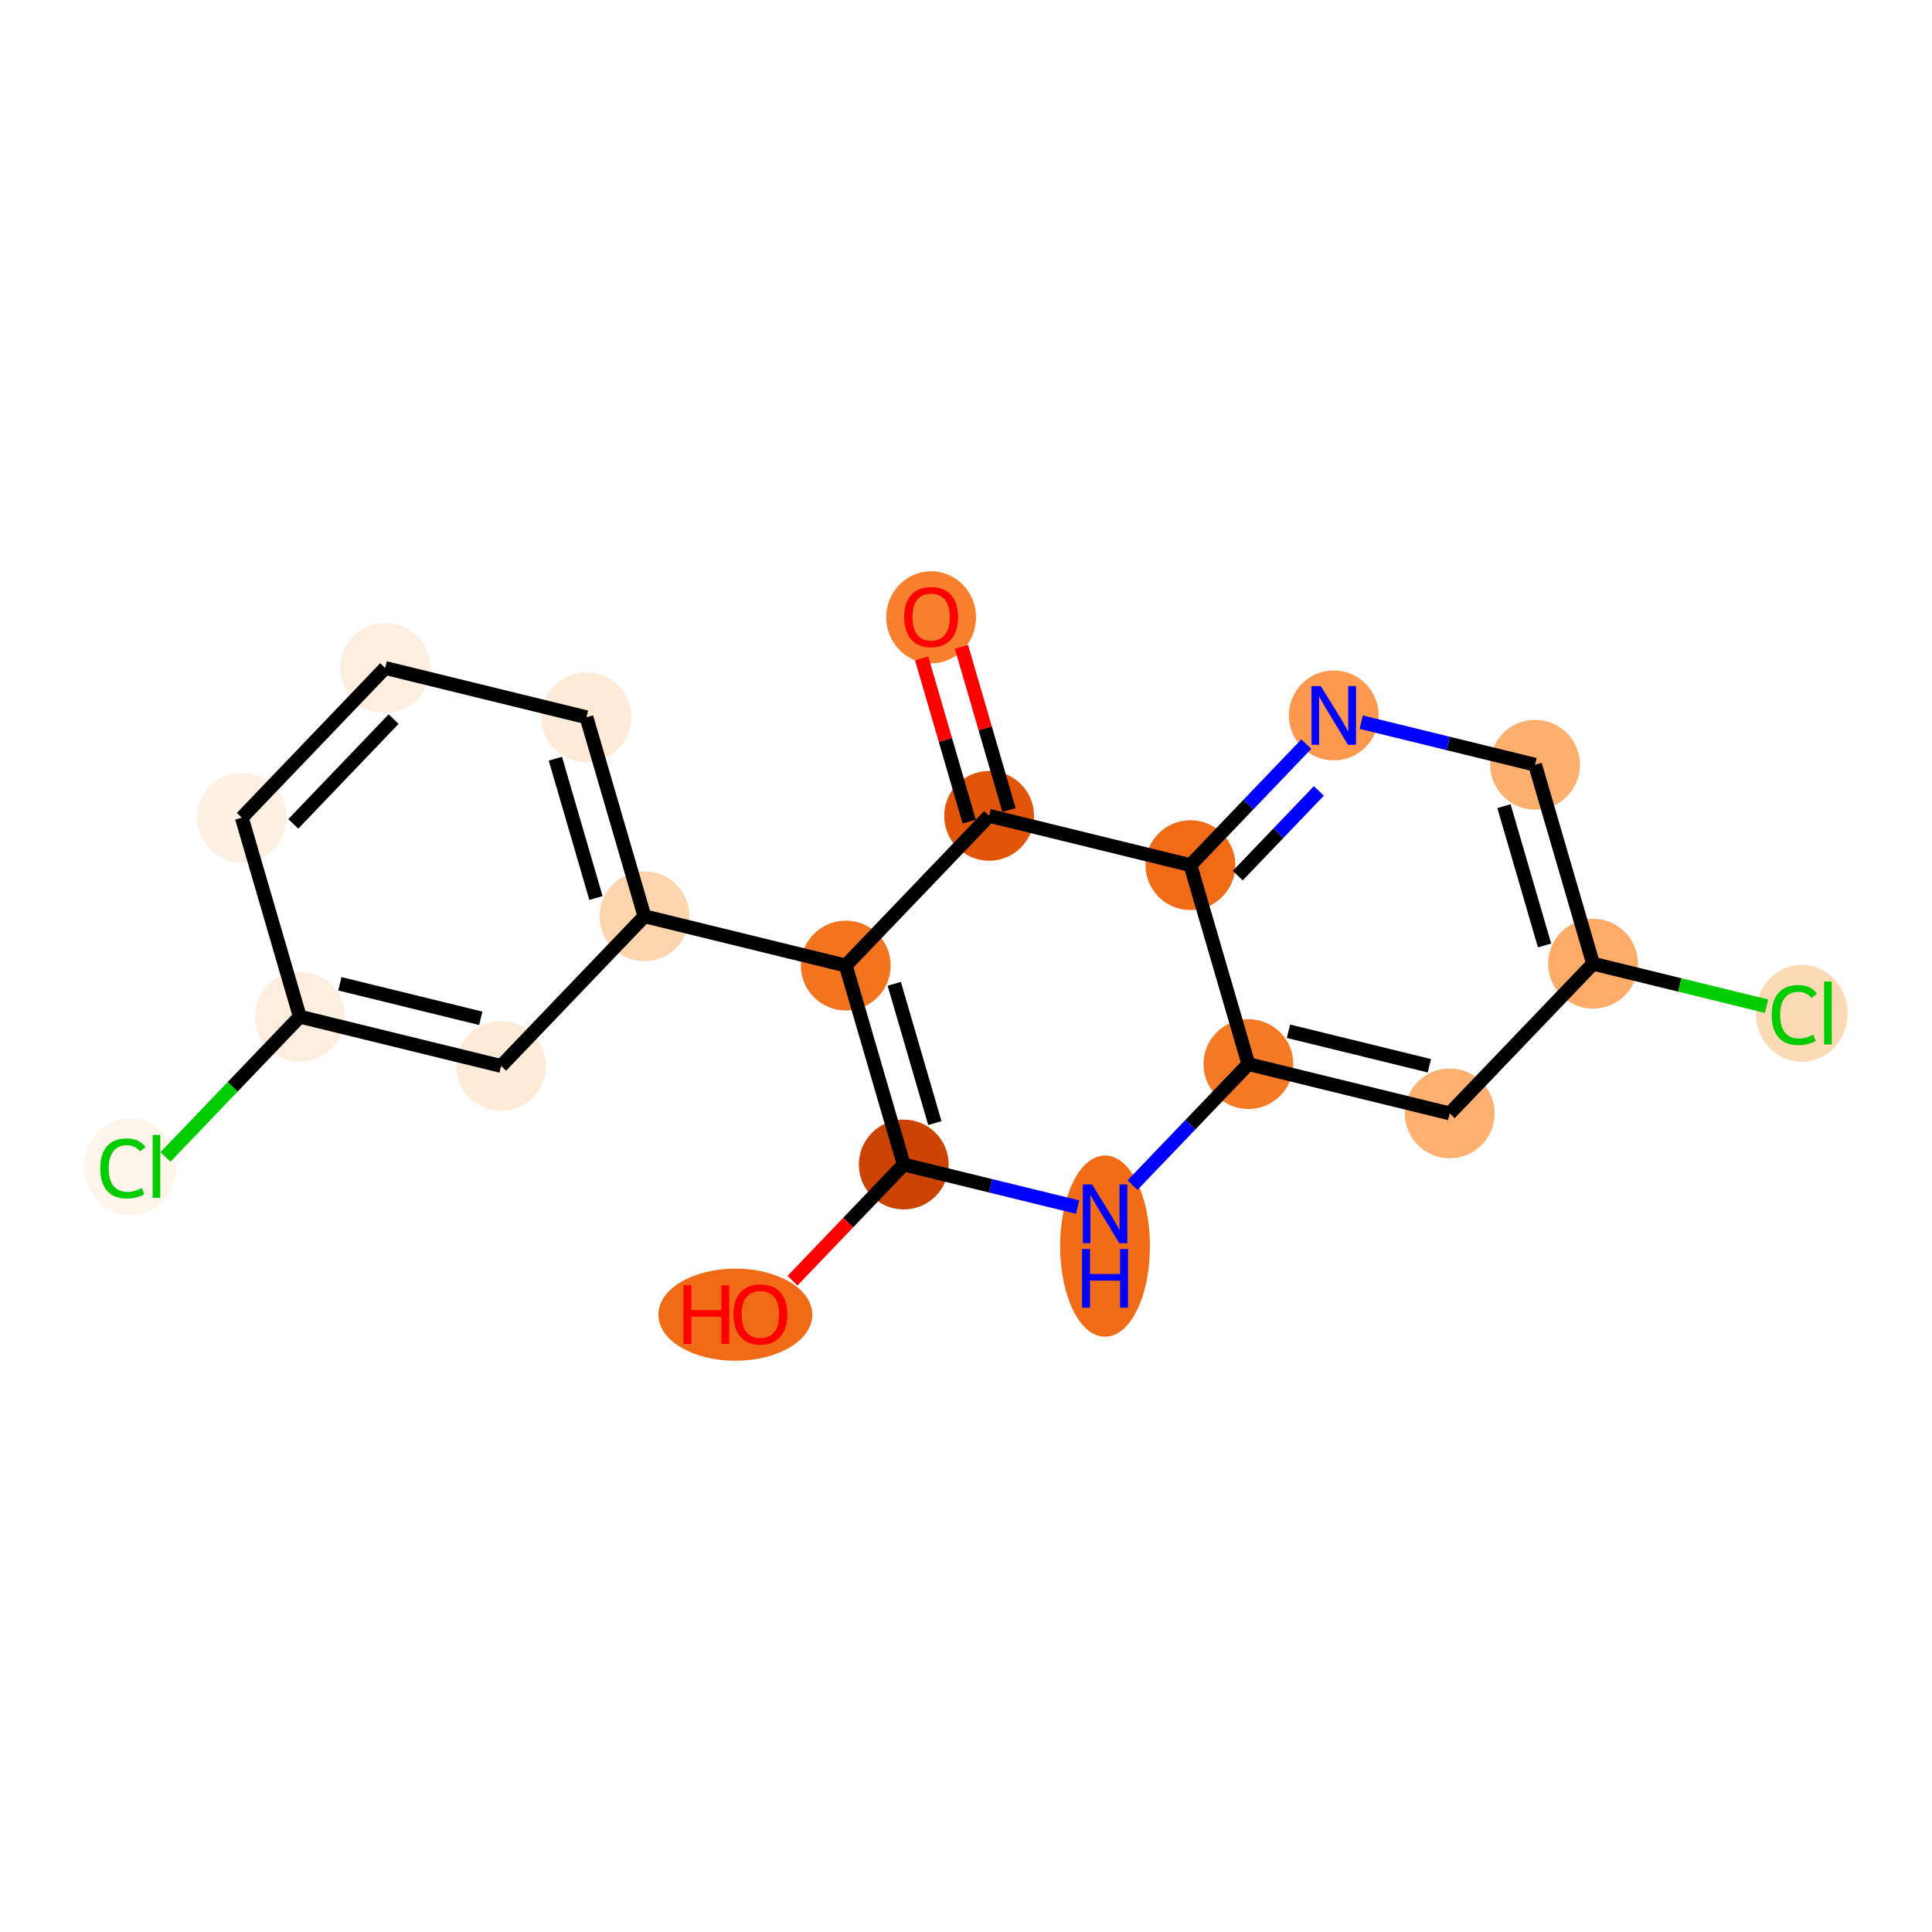 <?xml version='1.0' encoding='iso-8859-1'?>
<svg version='1.1' baseProfile='full'
              xmlns='http://www.w3.org/2000/svg'
                      xmlns:rdkit='http://www.rdkit.org/xml'
                      xmlns:xlink='http://www.w3.org/1999/xlink'
                  xml:space='preserve'
width='280px' height='280px' viewBox='0 0 280 280'>
<!-- END OF HEADER -->
<rect style='opacity:1.0;fill:#FFFFFF;stroke:none' width='280' height='280' x='0' y='0'> </rect>
<ellipse cx='134.947' cy='89.466' rx='6.008' ry='6.177'  style='fill:#F8802D;fill-rule:evenodd;stroke:#F8802D;stroke-width:1.0px;stroke-linecap:butt;stroke-linejoin:miter;stroke-opacity:1' />
<ellipse cx='143.349' cy='118.238' rx='6.008' ry='6.008'  style='fill:#E25508;fill-rule:evenodd;stroke:#E25508;stroke-width:1.0px;stroke-linecap:butt;stroke-linejoin:miter;stroke-opacity:1' />
<ellipse cx='122.575' cy='139.934' rx='6.008' ry='6.008'  style='fill:#F4731F;fill-rule:evenodd;stroke:#F4731F;stroke-width:1.0px;stroke-linecap:butt;stroke-linejoin:miter;stroke-opacity:1' />
<ellipse cx='93.399' cy='132.791' rx='6.008' ry='6.008'  style='fill:#FDD5AC;fill-rule:evenodd;stroke:#FDD5AC;stroke-width:1.0px;stroke-linecap:butt;stroke-linejoin:miter;stroke-opacity:1' />
<ellipse cx='84.997' cy='103.952' rx='6.008' ry='6.008'  style='fill:#FEEAD6;fill-rule:evenodd;stroke:#FEEAD6;stroke-width:1.0px;stroke-linecap:butt;stroke-linejoin:miter;stroke-opacity:1' />
<ellipse cx='55.821' cy='96.809' rx='6.008' ry='6.008'  style='fill:#FEEEDF;fill-rule:evenodd;stroke:#FEEEDF;stroke-width:1.0px;stroke-linecap:butt;stroke-linejoin:miter;stroke-opacity:1' />
<ellipse cx='35.047' cy='118.505' rx='6.008' ry='6.008'  style='fill:#FEF1E4;fill-rule:evenodd;stroke:#FEF1E4;stroke-width:1.0px;stroke-linecap:butt;stroke-linejoin:miter;stroke-opacity:1' />
<ellipse cx='43.449' cy='147.343' rx='6.008' ry='6.008'  style='fill:#FEEEDF;fill-rule:evenodd;stroke:#FEEEDF;stroke-width:1.0px;stroke-linecap:butt;stroke-linejoin:miter;stroke-opacity:1' />
<ellipse cx='18.878' cy='169.093' rx='6.151' ry='6.525'  style='fill:#FFF5EB;fill-rule:evenodd;stroke:#FFF5EB;stroke-width:1.0px;stroke-linecap:butt;stroke-linejoin:miter;stroke-opacity:1' />
<ellipse cx='72.625' cy='154.486' rx='6.008' ry='6.008'  style='fill:#FEEBD8;fill-rule:evenodd;stroke:#FEEBD8;stroke-width:1.0px;stroke-linecap:butt;stroke-linejoin:miter;stroke-opacity:1' />
<ellipse cx='130.977' cy='168.773' rx='6.008' ry='6.008'  style='fill:#CB4301;fill-rule:evenodd;stroke:#CB4301;stroke-width:1.0px;stroke-linecap:butt;stroke-linejoin:miter;stroke-opacity:1' />
<ellipse cx='106.574' cy='190.534' rx='10.654' ry='6.177'  style='fill:#F16B16;fill-rule:evenodd;stroke:#F16B16;stroke-width:1.0px;stroke-linecap:butt;stroke-linejoin:miter;stroke-opacity:1' />
<ellipse cx='160.153' cy='180.594' rx='6.008' ry='12.632'  style='fill:#F26C17;fill-rule:evenodd;stroke:#F26C17;stroke-width:1.0px;stroke-linecap:butt;stroke-linejoin:miter;stroke-opacity:1' />
<ellipse cx='180.927' cy='154.22' rx='6.008' ry='6.008'  style='fill:#F67925;fill-rule:evenodd;stroke:#F67925;stroke-width:1.0px;stroke-linecap:butt;stroke-linejoin:miter;stroke-opacity:1' />
<ellipse cx='210.102' cy='161.363' rx='6.008' ry='6.008'  style='fill:#FDB06F;fill-rule:evenodd;stroke:#FDB06F;stroke-width:1.0px;stroke-linecap:butt;stroke-linejoin:miter;stroke-opacity:1' />
<ellipse cx='230.877' cy='139.668' rx='6.008' ry='6.008'  style='fill:#FDAB67;fill-rule:evenodd;stroke:#FDAB67;stroke-width:1.0px;stroke-linecap:butt;stroke-linejoin:miter;stroke-opacity:1' />
<ellipse cx='261.122' cy='146.865' rx='6.151' ry='6.525'  style='fill:#FDDAB6;fill-rule:evenodd;stroke:#FDDAB6;stroke-width:1.0px;stroke-linecap:butt;stroke-linejoin:miter;stroke-opacity:1' />
<ellipse cx='222.475' cy='110.829' rx='6.008' ry='6.008'  style='fill:#FDAF6D;fill-rule:evenodd;stroke:#FDAF6D;stroke-width:1.0px;stroke-linecap:butt;stroke-linejoin:miter;stroke-opacity:1' />
<ellipse cx='193.299' cy='103.686' rx='6.008' ry='6.015'  style='fill:#FD994E;fill-rule:evenodd;stroke:#FD994E;stroke-width:1.0px;stroke-linecap:butt;stroke-linejoin:miter;stroke-opacity:1' />
<ellipse cx='172.525' cy='125.382' rx='6.008' ry='6.008'  style='fill:#F16B16;fill-rule:evenodd;stroke:#F16B16;stroke-width:1.0px;stroke-linecap:butt;stroke-linejoin:miter;stroke-opacity:1' />
<path class='bond-0 atom-0 atom-1' d='M 133.574,95.424 L 137.019,107.252' style='fill:none;fill-rule:evenodd;stroke:#FF0000;stroke-width:2.0px;stroke-linecap:butt;stroke-linejoin:miter;stroke-opacity:1' />
<path class='bond-0 atom-0 atom-1' d='M 137.019,107.252 L 140.465,119.079' style='fill:none;fill-rule:evenodd;stroke:#000000;stroke-width:2.0px;stroke-linecap:butt;stroke-linejoin:miter;stroke-opacity:1' />
<path class='bond-0 atom-0 atom-1' d='M 139.341,93.744 L 142.787,105.571' style='fill:none;fill-rule:evenodd;stroke:#FF0000;stroke-width:2.0px;stroke-linecap:butt;stroke-linejoin:miter;stroke-opacity:1' />
<path class='bond-0 atom-0 atom-1' d='M 142.787,105.571 L 146.233,117.398' style='fill:none;fill-rule:evenodd;stroke:#000000;stroke-width:2.0px;stroke-linecap:butt;stroke-linejoin:miter;stroke-opacity:1' />
<path class='bond-1 atom-1 atom-2' d='M 143.349,118.238 L 122.575,139.934' style='fill:none;fill-rule:evenodd;stroke:#000000;stroke-width:2.0px;stroke-linecap:butt;stroke-linejoin:miter;stroke-opacity:1' />
<path class='bond-19 atom-19 atom-1' d='M 172.525,125.382 L 143.349,118.238' style='fill:none;fill-rule:evenodd;stroke:#000000;stroke-width:2.0px;stroke-linecap:butt;stroke-linejoin:miter;stroke-opacity:1' />
<path class='bond-2 atom-2 atom-3' d='M 122.575,139.934 L 93.399,132.791' style='fill:none;fill-rule:evenodd;stroke:#000000;stroke-width:2.0px;stroke-linecap:butt;stroke-linejoin:miter;stroke-opacity:1' />
<path class='bond-9 atom-2 atom-10' d='M 122.575,139.934 L 130.977,168.773' style='fill:none;fill-rule:evenodd;stroke:#000000;stroke-width:2.0px;stroke-linecap:butt;stroke-linejoin:miter;stroke-opacity:1' />
<path class='bond-9 atom-2 atom-10' d='M 129.603,142.579 L 135.484,162.766' style='fill:none;fill-rule:evenodd;stroke:#000000;stroke-width:2.0px;stroke-linecap:butt;stroke-linejoin:miter;stroke-opacity:1' />
<path class='bond-3 atom-3 atom-4' d='M 93.399,132.791 L 84.997,103.952' style='fill:none;fill-rule:evenodd;stroke:#000000;stroke-width:2.0px;stroke-linecap:butt;stroke-linejoin:miter;stroke-opacity:1' />
<path class='bond-3 atom-3 atom-4' d='M 86.371,130.145 L 80.49,109.958' style='fill:none;fill-rule:evenodd;stroke:#000000;stroke-width:2.0px;stroke-linecap:butt;stroke-linejoin:miter;stroke-opacity:1' />
<path class='bond-20 atom-9 atom-3' d='M 72.625,154.486 L 93.399,132.791' style='fill:none;fill-rule:evenodd;stroke:#000000;stroke-width:2.0px;stroke-linecap:butt;stroke-linejoin:miter;stroke-opacity:1' />
<path class='bond-4 atom-4 atom-5' d='M 84.997,103.952 L 55.821,96.809' style='fill:none;fill-rule:evenodd;stroke:#000000;stroke-width:2.0px;stroke-linecap:butt;stroke-linejoin:miter;stroke-opacity:1' />
<path class='bond-5 atom-5 atom-6' d='M 55.821,96.809 L 35.047,118.505' style='fill:none;fill-rule:evenodd;stroke:#000000;stroke-width:2.0px;stroke-linecap:butt;stroke-linejoin:miter;stroke-opacity:1' />
<path class='bond-5 atom-5 atom-6' d='M 57.044,104.218 L 42.502,119.405' style='fill:none;fill-rule:evenodd;stroke:#000000;stroke-width:2.0px;stroke-linecap:butt;stroke-linejoin:miter;stroke-opacity:1' />
<path class='bond-6 atom-6 atom-7' d='M 35.047,118.505 L 43.449,147.343' style='fill:none;fill-rule:evenodd;stroke:#000000;stroke-width:2.0px;stroke-linecap:butt;stroke-linejoin:miter;stroke-opacity:1' />
<path class='bond-7 atom-7 atom-8' d='M 43.449,147.343 L 33.714,157.51' style='fill:none;fill-rule:evenodd;stroke:#000000;stroke-width:2.0px;stroke-linecap:butt;stroke-linejoin:miter;stroke-opacity:1' />
<path class='bond-7 atom-7 atom-8' d='M 33.714,157.51 L 23.979,167.677' style='fill:none;fill-rule:evenodd;stroke:#00CC00;stroke-width:2.0px;stroke-linecap:butt;stroke-linejoin:miter;stroke-opacity:1' />
<path class='bond-8 atom-7 atom-9' d='M 43.449,147.343 L 72.625,154.486' style='fill:none;fill-rule:evenodd;stroke:#000000;stroke-width:2.0px;stroke-linecap:butt;stroke-linejoin:miter;stroke-opacity:1' />
<path class='bond-8 atom-7 atom-9' d='M 49.254,142.579 L 69.677,147.58' style='fill:none;fill-rule:evenodd;stroke:#000000;stroke-width:2.0px;stroke-linecap:butt;stroke-linejoin:miter;stroke-opacity:1' />
<path class='bond-10 atom-10 atom-11' d='M 130.977,168.773 L 122.918,177.189' style='fill:none;fill-rule:evenodd;stroke:#000000;stroke-width:2.0px;stroke-linecap:butt;stroke-linejoin:miter;stroke-opacity:1' />
<path class='bond-10 atom-10 atom-11' d='M 122.918,177.189 L 114.858,185.606' style='fill:none;fill-rule:evenodd;stroke:#FF0000;stroke-width:2.0px;stroke-linecap:butt;stroke-linejoin:miter;stroke-opacity:1' />
<path class='bond-11 atom-10 atom-12' d='M 130.977,168.773 L 143.576,171.857' style='fill:none;fill-rule:evenodd;stroke:#000000;stroke-width:2.0px;stroke-linecap:butt;stroke-linejoin:miter;stroke-opacity:1' />
<path class='bond-11 atom-10 atom-12' d='M 143.576,171.857 L 156.176,174.942' style='fill:none;fill-rule:evenodd;stroke:#0000FF;stroke-width:2.0px;stroke-linecap:butt;stroke-linejoin:miter;stroke-opacity:1' />
<path class='bond-12 atom-12 atom-13' d='M 164.13,171.762 L 172.528,162.991' style='fill:none;fill-rule:evenodd;stroke:#0000FF;stroke-width:2.0px;stroke-linecap:butt;stroke-linejoin:miter;stroke-opacity:1' />
<path class='bond-12 atom-12 atom-13' d='M 172.528,162.991 L 180.927,154.22' style='fill:none;fill-rule:evenodd;stroke:#000000;stroke-width:2.0px;stroke-linecap:butt;stroke-linejoin:miter;stroke-opacity:1' />
<path class='bond-13 atom-13 atom-14' d='M 180.927,154.22 L 210.102,161.363' style='fill:none;fill-rule:evenodd;stroke:#000000;stroke-width:2.0px;stroke-linecap:butt;stroke-linejoin:miter;stroke-opacity:1' />
<path class='bond-13 atom-13 atom-14' d='M 186.732,149.456 L 207.155,154.457' style='fill:none;fill-rule:evenodd;stroke:#000000;stroke-width:2.0px;stroke-linecap:butt;stroke-linejoin:miter;stroke-opacity:1' />
<path class='bond-21 atom-19 atom-13' d='M 172.525,125.382 L 180.927,154.22' style='fill:none;fill-rule:evenodd;stroke:#000000;stroke-width:2.0px;stroke-linecap:butt;stroke-linejoin:miter;stroke-opacity:1' />
<path class='bond-14 atom-14 atom-15' d='M 210.102,161.363 L 230.877,139.668' style='fill:none;fill-rule:evenodd;stroke:#000000;stroke-width:2.0px;stroke-linecap:butt;stroke-linejoin:miter;stroke-opacity:1' />
<path class='bond-15 atom-15 atom-16' d='M 230.877,139.668 L 243.449,142.746' style='fill:none;fill-rule:evenodd;stroke:#000000;stroke-width:2.0px;stroke-linecap:butt;stroke-linejoin:miter;stroke-opacity:1' />
<path class='bond-15 atom-15 atom-16' d='M 243.449,142.746 L 256.021,145.824' style='fill:none;fill-rule:evenodd;stroke:#00CC00;stroke-width:2.0px;stroke-linecap:butt;stroke-linejoin:miter;stroke-opacity:1' />
<path class='bond-16 atom-15 atom-17' d='M 230.877,139.668 L 222.475,110.829' style='fill:none;fill-rule:evenodd;stroke:#000000;stroke-width:2.0px;stroke-linecap:butt;stroke-linejoin:miter;stroke-opacity:1' />
<path class='bond-16 atom-15 atom-17' d='M 223.849,137.022 L 217.967,116.835' style='fill:none;fill-rule:evenodd;stroke:#000000;stroke-width:2.0px;stroke-linecap:butt;stroke-linejoin:miter;stroke-opacity:1' />
<path class='bond-17 atom-17 atom-18' d='M 222.475,110.829 L 209.875,107.745' style='fill:none;fill-rule:evenodd;stroke:#000000;stroke-width:2.0px;stroke-linecap:butt;stroke-linejoin:miter;stroke-opacity:1' />
<path class='bond-17 atom-17 atom-18' d='M 209.875,107.745 L 197.276,104.66' style='fill:none;fill-rule:evenodd;stroke:#0000FF;stroke-width:2.0px;stroke-linecap:butt;stroke-linejoin:miter;stroke-opacity:1' />
<path class='bond-18 atom-18 atom-19' d='M 189.322,107.839 L 180.923,116.611' style='fill:none;fill-rule:evenodd;stroke:#0000FF;stroke-width:2.0px;stroke-linecap:butt;stroke-linejoin:miter;stroke-opacity:1' />
<path class='bond-18 atom-18 atom-19' d='M 180.923,116.611 L 172.525,125.382' style='fill:none;fill-rule:evenodd;stroke:#000000;stroke-width:2.0px;stroke-linecap:butt;stroke-linejoin:miter;stroke-opacity:1' />
<path class='bond-18 atom-18 atom-19' d='M 191.141,114.626 L 185.262,120.765' style='fill:none;fill-rule:evenodd;stroke:#0000FF;stroke-width:2.0px;stroke-linecap:butt;stroke-linejoin:miter;stroke-opacity:1' />
<path class='bond-18 atom-18 atom-19' d='M 185.262,120.765 L 179.383,126.905' style='fill:none;fill-rule:evenodd;stroke:#000000;stroke-width:2.0px;stroke-linecap:butt;stroke-linejoin:miter;stroke-opacity:1' />
<path  class='atom-0' d='M 131.042 89.424
Q 131.042 87.381, 132.052 86.24
Q 133.061 85.099, 134.947 85.099
Q 136.833 85.099, 137.843 86.24
Q 138.852 87.381, 138.852 89.424
Q 138.852 91.49, 137.831 92.668
Q 136.809 93.833, 134.947 93.833
Q 133.073 93.833, 132.052 92.668
Q 131.042 91.502, 131.042 89.424
M 134.947 92.872
Q 136.245 92.872, 136.942 92.007
Q 137.651 91.13, 137.651 89.424
Q 137.651 87.754, 136.942 86.913
Q 136.245 86.06, 134.947 86.06
Q 133.65 86.06, 132.941 86.901
Q 132.244 87.742, 132.244 89.424
Q 132.244 91.142, 132.941 92.007
Q 133.65 92.872, 134.947 92.872
' fill='#FF0000'/>
<path  class='atom-8' d='M 14.529 169.333
Q 14.529 167.218, 15.514 166.113
Q 16.511 164.996, 18.398 164.996
Q 20.152 164.996, 21.089 166.233
L 20.296 166.882
Q 19.611 165.981, 18.398 165.981
Q 17.112 165.981, 16.427 166.846
Q 15.754 167.699, 15.754 169.333
Q 15.754 171.015, 16.451 171.88
Q 17.16 172.745, 18.53 172.745
Q 19.467 172.745, 20.56 172.181
L 20.897 173.082
Q 20.452 173.37, 19.779 173.538
Q 19.107 173.706, 18.362 173.706
Q 16.511 173.706, 15.514 172.577
Q 14.529 171.448, 14.529 169.333
' fill='#00CC00'/>
<path  class='atom-8' d='M 22.122 164.479
L 23.228 164.479
L 23.228 173.598
L 22.122 173.598
L 22.122 164.479
' fill='#00CC00'/>
<path  class='atom-11' d='M 99.041 186.263
L 100.194 186.263
L 100.194 189.879
L 104.544 189.879
L 104.544 186.263
L 105.697 186.263
L 105.697 194.769
L 104.544 194.769
L 104.544 190.84
L 100.194 190.84
L 100.194 194.769
L 99.041 194.769
L 99.041 186.263
' fill='#FF0000'/>
<path  class='atom-11' d='M 106.298 190.492
Q 106.298 188.449, 107.307 187.308
Q 108.316 186.167, 110.203 186.167
Q 112.089 186.167, 113.098 187.308
Q 114.108 188.449, 114.108 190.492
Q 114.108 192.559, 113.086 193.736
Q 112.065 194.902, 110.203 194.902
Q 108.328 194.902, 107.307 193.736
Q 106.298 192.571, 106.298 190.492
M 110.203 193.94
Q 111.5 193.94, 112.197 193.075
Q 112.906 192.198, 112.906 190.492
Q 112.906 188.822, 112.197 187.981
Q 111.5 187.128, 110.203 187.128
Q 108.905 187.128, 108.196 187.969
Q 107.499 188.81, 107.499 190.492
Q 107.499 192.21, 108.196 193.075
Q 108.905 193.94, 110.203 193.94
' fill='#FF0000'/>
<path  class='atom-12' d='M 158.272 171.662
L 161.06 176.168
Q 161.336 176.613, 161.781 177.418
Q 162.225 178.223, 162.249 178.271
L 162.249 171.662
L 163.379 171.662
L 163.379 180.169
L 162.213 180.169
L 159.221 175.243
Q 158.873 174.666, 158.5 174.005
Q 158.14 173.344, 158.032 173.14
L 158.032 180.169
L 156.926 180.169
L 156.926 171.662
L 158.272 171.662
' fill='#0000FF'/>
<path  class='atom-12' d='M 156.824 181.02
L 157.978 181.02
L 157.978 184.636
L 162.327 184.636
L 162.327 181.02
L 163.481 181.02
L 163.481 189.526
L 162.327 189.526
L 162.327 185.597
L 157.978 185.597
L 157.978 189.526
L 156.824 189.526
L 156.824 181.02
' fill='#0000FF'/>
<path  class='atom-16' d='M 256.772 147.105
Q 256.772 144.991, 257.757 143.885
Q 258.755 142.768, 260.641 142.768
Q 262.395 142.768, 263.332 144.005
L 262.539 144.654
Q 261.855 143.753, 260.641 143.753
Q 259.355 143.753, 258.671 144.618
Q 257.998 145.471, 257.998 147.105
Q 257.998 148.787, 258.695 149.653
Q 259.404 150.518, 260.773 150.518
Q 261.71 150.518, 262.804 149.953
L 263.14 150.854
Q 262.696 151.142, 262.023 151.311
Q 261.35 151.479, 260.605 151.479
Q 258.755 151.479, 257.757 150.349
Q 256.772 149.22, 256.772 147.105
' fill='#00CC00'/>
<path  class='atom-16' d='M 264.366 142.251
L 265.471 142.251
L 265.471 151.371
L 264.366 151.371
L 264.366 142.251
' fill='#00CC00'/>
<path  class='atom-18' d='M 191.418 99.433
L 194.206 103.938
Q 194.482 104.383, 194.927 105.188
Q 195.371 105.993, 195.395 106.041
L 195.395 99.433
L 196.525 99.433
L 196.525 107.939
L 195.359 107.939
L 192.368 103.013
Q 192.019 102.437, 191.647 101.776
Q 191.286 101.115, 191.178 100.911
L 191.178 107.939
L 190.073 107.939
L 190.073 99.433
L 191.418 99.433
' fill='#0000FF'/>
</svg>
